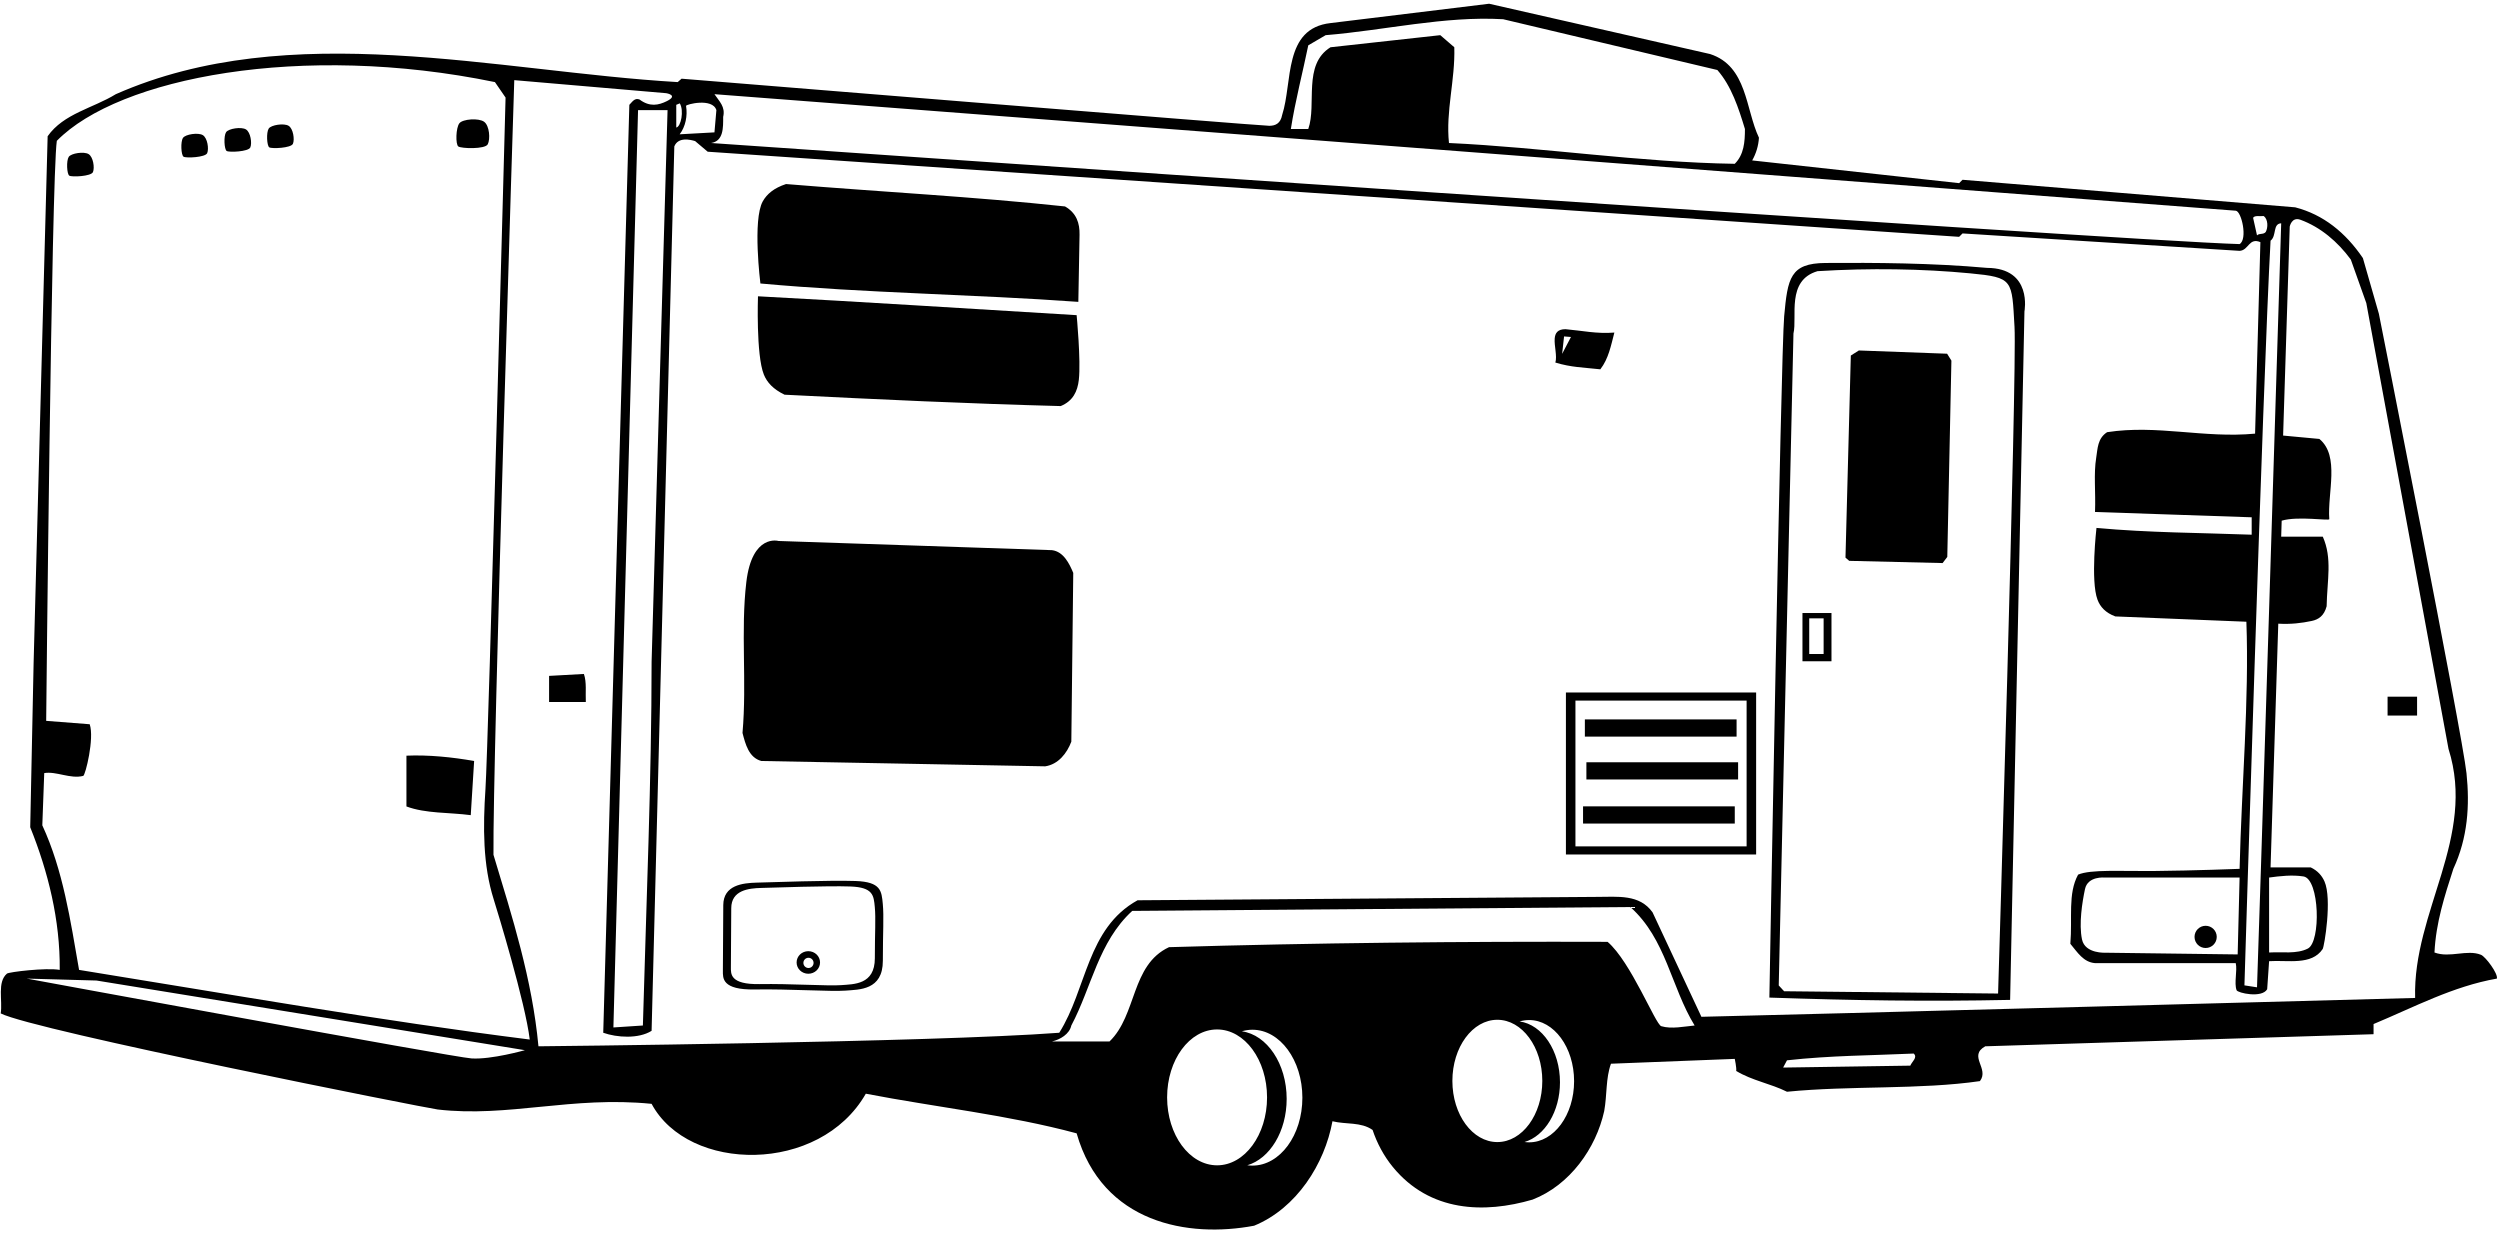 <?xml version="1.0" encoding="UTF-8"?>
<svg xmlns="http://www.w3.org/2000/svg" xmlns:xlink="http://www.w3.org/1999/xlink" width="517pt" height="255pt" viewBox="0 0 517 255" version="1.1">
<g id="surface1">
<path style=" stroke:none;fill-rule:nonzero;fill:rgb(0%,0%,0%);fill-opacity:1;" d="M 513.07 197.453 C 510.199 196.281 506.602 198.176 503.449 196.977 C 503.75 190.773 505.551 185.273 507.352 179.676 C 510.344 173.234 510.766 166.566 510.07 159.895 C 509.234 151.859 491.949 64.875 491.949 64.875 L 488.648 53.375 C 485.051 48.074 480.449 44.375 474.648 42.875 L 405.852 37.176 L 405.148 37.875 L 362.352 33.176 C 363.148 31.773 363.648 30.176 363.75 28.477 C 360.949 22.574 361.352 13.676 353.648 11.176 L 307.949 0.773 L 275.148 4.773 C 265.352 5.875 267.352 16.977 265.148 23.773 C 264.824 25.516 263.781 26.012 262.496 26.016 C 260.613 26.023 140.949 16.273 140.949 16.273 L 140.148 16.977 C 102.648 14.773 60.051 3.574 23.949 19.477 C 19.25 22.375 13.148 23.477 9.852 28.176 L 6.949 137.176 L 6.25 171.074 C 9.949 180.273 12.449 190.273 12.352 200.574 C 9.551 200.074 1.84 201.004 1.438 201.344 C -0.625 203.102 0.566 206.898 0.148 209.574 C 6.949 213.074 88.398 229.199 90.523 229.445 C 105.105 231.133 118.25 226.617 134.75 228.273 C 142.383 242.523 169.516 242.859 179.051 226.176 C 193.551 228.977 208.551 230.574 222.648 234.375 C 227.98 253.039 245.785 256.047 259.352 253.477 C 268.148 249.875 273.949 240.676 275.551 231.875 C 278.352 232.574 281.449 231.977 283.852 233.676 C 284.738 236.336 286.145 239.027 288.043 241.34 C 295.699 250.676 306.953 251 316.949 248.074 C 324.648 245.074 330.051 237.477 331.75 229.773 C 332.352 226.477 332.051 222.977 333.148 219.977 L 358.75 218.977 C 358.75 218.977 359.148 220.875 359.051 221.477 C 362.352 223.477 366.148 224.074 369.551 225.773 C 382.648 224.477 397.051 225.375 409.449 223.574 C 411.449 220.977 406.949 218.375 410.551 216.375 L 490.852 213.875 L 490.852 211.773 C 499.25 208.273 507.25 203.977 516.352 202.375 C 516.648 201.375 514.023 197.844 513.07 197.453 Z M 471.75 46.176 C 471.75 46.176 466.852 203.375 466.75 204.176 L 464.148 203.773 C 464.148 203.773 467.949 78.875 469.551 49.773 C 470.852 48.773 469.949 46.273 471.75 46.176 Z M 469.25 181.477 C 471.426 181.176 474.051 180.875 476.367 181.25 C 479.699 181.789 479.996 194.758 477.27 196.16 C 474.969 197.34 471.926 196.816 469.25 196.977 C 469.25 192.273 469.25 186.676 469.25 181.477 Z M 468.148 44.676 C 469.051 45.375 469.051 47.074 468.551 47.977 C 468.051 48.574 467.25 48.176 466.75 48.676 L 465.949 45.074 C 466.148 44.477 467.449 44.773 468.148 44.676 Z M 270.551 9.375 L 274.148 7.273 C 286.352 6.273 298.75 3.273 310.852 3.977 L 355.148 14.477 C 358.051 17.773 359.551 22.375 360.852 26.676 C 360.852 29.375 360.648 31.977 358.75 33.875 C 339.051 33.574 319.148 30.477 299.648 29.574 C 298.949 22.977 300.949 16.574 300.75 9.773 L 297.852 7.273 L 275.148 9.773 C 269.352 13.375 272.352 21.574 270.551 26.676 L 266.949 26.676 C 267.852 20.875 269.449 14.773 270.551 9.375 Z M 462.352 43.574 C 463.551 43.676 464.852 49.477 463.148 50.477 C 439.852 49.875 147.051 29.574 147.051 29.574 C 149.648 29.176 149.551 26.375 149.551 24.176 C 150.051 22.074 148.75 20.977 147.75 19.477 Z M 148.148 22.773 L 147.75 27.375 L 140.551 27.773 C 141.762 26.219 142.223 23.914 141.875 21.898 C 141.82 21.582 147.352 20.176 148.148 22.773 Z M 139.852 21.676 L 140.582 21.375 C 141.484 22.875 140.832 26.207 139.852 26.375 Z M 97.516 218.883 C 93.738 218.645 5.551 202.375 5.551 202.375 L 19.949 202.773 L 108.551 217.176 C 108.551 217.176 101.645 219.141 97.516 218.883 Z M 16.352 200.574 C 14.551 190.273 13.051 179.977 8.75 170.676 L 9.148 159.875 C 11.625 159.449 14.539 161.137 17.207 160.457 C 17.664 160.34 19.551 152.676 18.551 149.773 L 9.551 149.074 C 9.551 149.074 10.648 36.727 11.75 29.125 C 24.559 16.059 62.406 8.742 102.352 16.977 L 104.551 20.176 C 104.551 20.176 100.992 154.09 100.395 163.137 C 99.875 171.016 99.84 178.863 102.105 186.012 C 102.867 188.422 108.648 207.375 109.551 214.977 C 78.551 211.074 47.352 205.574 16.352 200.574 Z M 251.695 240.988 C 245.988 240.988 241.359 234.699 241.359 226.941 C 241.359 219.18 245.988 212.891 251.695 212.891 C 257.398 212.891 262.027 219.18 262.027 226.941 C 262.027 234.699 257.398 240.988 251.695 240.988 Z M 259 241.047 C 258.641 241.047 258.289 241.023 257.941 240.977 C 262.594 239.609 266.082 233.984 266.082 227.25 C 266.082 219.977 262.02 213.996 256.809 213.273 C 257.516 213.066 258.246 212.949 259 212.949 C 264.707 212.949 269.332 219.242 269.332 227 C 269.332 234.758 264.707 241.047 259 241.047 Z M 309.648 236.18 C 304.516 236.18 300.352 230.52 300.352 223.535 C 300.352 216.551 304.516 210.891 309.648 210.891 C 314.785 210.891 318.949 216.551 318.949 223.535 C 318.949 230.52 314.785 236.18 309.648 236.18 Z M 316.227 236.234 C 315.902 236.234 315.586 236.211 315.27 236.168 C 319.461 234.938 322.602 229.875 322.602 223.812 C 322.602 217.27 318.941 211.887 314.254 211.234 C 314.891 211.051 315.547 210.945 316.227 210.945 C 321.359 210.945 325.523 216.605 325.523 223.59 C 325.523 230.574 321.359 236.234 316.227 236.234 Z M 343.547 212.215 C 342.344 211.848 337.25 198.875 332.449 194.773 C 302.352 194.676 271.75 194.977 241.75 195.875 C 233.852 199.574 235.148 209.875 229.449 215.375 L 217.551 215.375 C 219.25 214.977 221.148 213.875 221.551 212.074 C 225.75 204.176 227.148 194.773 234.148 188.375 L 337.148 187.574 C 344.551 194.176 345.551 204.074 350.449 212.074 C 348.352 212.266 345.648 212.859 343.547 212.215 Z M 395.051 220.375 L 368.75 220.773 L 369.551 219.273 C 378.551 218.273 387.051 218.273 395.75 217.875 C 396.648 218.676 395.352 219.574 395.051 220.375 Z M 351.852 210.273 L 341.75 188.676 C 339.051 184.875 334.551 185.477 330.25 185.477 L 235.25 186.176 C 224.75 191.977 224.75 204.574 219.051 213.574 C 192.449 215.574 111.352 216.375 111.352 216.375 C 110.051 202.477 105.949 189.676 102.051 176.773 C 101.852 157.875 106.352 16.574 106.352 16.574 L 137.781 19.273 C 137.781 19.273 140.383 19.688 137.895 20.918 C 136.188 21.762 134.367 22.164 132.25 20.574 C 131.25 20.176 130.75 21.074 130.148 21.676 C 130.148 21.676 124.75 213.176 124.75 213.574 C 127.551 214.574 132.051 214.875 134.75 213.176 L 139.449 30.273 C 140.25 28.273 142.75 28.875 143.75 29.176 L 146.352 31.375 L 405.148 48.977 L 405.852 48.273 L 463.148 51.875 C 465.051 51.773 465.051 49.074 467.449 50.074 L 466.352 89.676 C 455.75 90.676 446.148 87.773 435.75 89.375 C 433.746 90.676 433.801 92.785 433.5 94.625 C 432.945 98.02 433.41 101.66 433.25 105.875 L 465.648 106.977 L 465.648 110.574 C 454.949 110.176 444.449 110.176 433.551 109.176 C 433.551 109.176 432.293 120.133 433.766 124.023 C 434.328 125.512 435.43 126.727 437.449 127.477 C 446.852 127.875 455.148 128.176 464.551 128.574 C 465.148 144.676 463.551 162.676 463.148 179.676 C 463.148 179.676 453.934 180.043 445.25 180.125 C 438.559 180.188 432.391 179.754 429.75 180.875 C 427.598 184.824 428.598 189.809 428.148 195.176 C 429.648 196.977 430.852 198.977 433.25 199.176 L 462.352 199.176 C 462.715 200.77 461.973 203.258 462.527 204.773 C 462.738 205.348 467.75 206.477 468.852 204.574 L 469.25 198.773 C 473.098 198.512 478.02 199.703 480.328 196.262 C 480.66 195.766 482.312 185.887 480.699 182.27 C 480.164 181.062 479.273 180.051 477.852 179.375 L 469.551 179.375 L 471.148 128.977 C 473.75 129.125 475.949 128.863 478.062 128.414 C 479.477 128.117 480.629 127.344 481.148 125.375 C 481.25 119.977 482.352 115.477 480.352 110.977 L 471.75 110.977 L 471.852 107.676 C 475.25 106.676 481.73 107.766 481.699 107.359 C 481.285 101.926 483.93 94.312 479.648 90.773 L 472.148 90.074 L 473.516 46.859 C 473.516 46.859 473.91 44.785 475.723 45.445 C 479.891 46.969 483.434 49.98 486.148 53.676 L 489.352 62.676 L 506.352 154.875 C 512.148 173.176 498.949 188.477 499.449 206.375 C 499.449 206.375 370.25 209.875 351.852 210.273 Z M 138.051 22.773 L 134.75 136.875 C 134.75 160.773 133.648 186.977 132.949 212.074 L 126.852 212.477 L 131.949 22.773 Z M 463.148 181.477 L 462.75 197.375 L 435.496 197.023 C 435.496 197.023 431.188 197.289 430.559 194.277 C 429.883 191.055 430.602 186.574 431.176 183.859 C 431.758 181.129 435.25 181.477 435.25 181.477 L 463.148 181.477 "/>
<path style=" stroke:none;fill-rule:nonzero;fill:rgb(0%,0%,0%);fill-opacity:1;" d="M 84.051 156.273 L 84.051 166.773 C 88.051 168.273 92.852 167.977 97.352 168.574 L 98.051 157.375 C 93.551 156.574 88.551 156.074 84.051 156.273 "/>
<path style=" stroke:none;fill-rule:nonzero;fill:rgb(0%,0%,0%);fill-opacity:1;" d="M 120.75 139.375 L 113.551 139.773 L 113.551 145.176 L 121.148 145.176 C 121.051 143.273 121.352 141.074 120.75 139.375 "/>
<path style=" stroke:none;fill-rule:nonzero;fill:rgb(0%,0%,0%);fill-opacity:1;" d="M 217.551 113.773 L 161 111.875 C 161 111.875 155.531 110.289 154.34 120.387 C 153.148 130.469 154.473 141.02 153.551 151.574 C 154.148 153.875 154.852 156.676 157.449 157.375 L 216.148 158.477 C 218.852 158.074 220.648 155.773 221.551 153.375 L 221.949 118.477 C 221.148 116.574 219.949 114.074 217.551 113.773 "/>
<path style=" stroke:none;fill-rule:nonzero;fill:rgb(0%,0%,0%);fill-opacity:1;" d="M 156.75 61.273 C 156.75 61.273 156.324 73.395 157.965 77.461 C 158.613 79.074 159.891 80.488 162.25 81.625 C 182.051 82.625 200.25 83.477 219.352 83.977 C 221.898 82.926 222.832 80.934 223.102 78.551 C 223.555 74.586 222.648 65.176 222.648 65.176 C 201.148 63.875 177.5 62.375 156.75 61.273 "/>
<path style=" stroke:none;fill-rule:nonzero;fill:rgb(0%,0%,0%);fill-opacity:1;" d="M 220.246 42.691 C 201.25 40.656 182.309 39.695 162.551 38.062 C 160.062 38.879 158.609 40.109 157.75 41.625 C 155.59 45.438 157.25 58.625 157.25 58.625 C 179.086 60.621 201.52 60.867 223 62.426 C 223 62.426 223.172 52.555 223.25 48.562 C 223.297 46.168 222.637 44.07 220.246 42.691 "/>
<path style=" stroke:none;fill-rule:nonzero;fill:rgb(0%,0%,0%);fill-opacity:1;" d="M 330.949 76.375 C 332.648 74.176 333.148 71.477 333.852 68.773 C 330.25 69.074 327.148 68.375 323.75 68.074 C 322.113 68.074 321.605 68.887 321.512 69.996 C 321.387 71.531 322.055 73.641 321.648 74.977 C 324.949 75.977 327.352 75.977 330.949 76.375 Z M 323.449 69.574 L 324.875 69.688 L 323.051 73.176 L 323.449 69.574 "/>
<path style=" stroke:none;fill-rule:nonzero;fill:rgb(0%,0%,0%);fill-opacity:1;" d="M 456.125 196.047 C 457.395 196.047 458.422 195.02 458.422 193.75 C 458.422 192.48 457.395 191.453 456.125 191.453 C 454.855 191.453 453.828 192.48 453.828 193.75 C 453.828 195.02 454.855 196.047 456.125 196.047 "/>
<path style=" stroke:none;fill-rule:nonzero;fill:rgb(0%,0%,0%);fill-opacity:1;" d="M 493.75 147.977 L 499.852 147.977 L 499.852 144.074 L 493.75 144.074 Z M 493.75 147.977 "/>
<path style=" stroke:none;fill-rule:nonzero;fill:rgb(0%,0%,0%);fill-opacity:1;" d="M 100.867 29.84 C 101.422 28.777 101.234 26.004 100.117 25.184 C 99.004 24.363 95.68 24.609 94.996 25.496 C 94.27 26.434 94.18 29.852 94.781 30.289 C 95.383 30.73 100.309 30.898 100.867 29.84 "/>
<path style=" stroke:none;fill-rule:nonzero;fill:rgb(0%,0%,0%);fill-opacity:1;" d="M 59.691 26.02 C 58.738 25.426 56.07 25.828 55.57 26.586 C 55.043 27.387 55.18 30.156 55.691 30.473 C 56.203 30.793 60.195 30.629 60.578 29.734 C 60.961 28.844 60.641 26.613 59.691 26.02 "/>
<path style=" stroke:none;fill-rule:nonzero;fill:rgb(0%,0%,0%);fill-opacity:1;" d="M 50.875 26.77 C 49.926 26.176 47.254 26.578 46.754 27.34 C 46.227 28.141 46.367 30.906 46.879 31.223 C 47.391 31.543 51.379 31.379 51.766 30.488 C 52.148 29.598 51.824 27.363 50.875 26.77 "/>
<path style=" stroke:none;fill-rule:nonzero;fill:rgb(0%,0%,0%);fill-opacity:1;" d="M 41.957 27.953 C 41.008 27.359 38.34 27.762 37.84 28.52 C 37.309 29.32 37.449 32.086 37.961 32.406 C 38.473 32.727 42.461 32.559 42.848 31.668 C 43.23 30.777 42.906 28.547 41.957 27.953 "/>
<path style=" stroke:none;fill-rule:nonzero;fill:rgb(0%,0%,0%);fill-opacity:1;" d="M 18.332 31.875 C 17.383 31.281 14.715 31.684 14.215 32.441 C 13.688 33.242 13.824 36.012 14.336 36.328 C 14.848 36.648 18.836 36.48 19.223 35.59 C 19.605 34.699 19.281 32.469 18.332 31.875 "/>
<path style=" stroke:none;fill-rule:nonzero;fill:rgb(0%,0%,0%);fill-opacity:1;" d="M 176.938 182.191 C 171.688 182.004 159.449 182.453 156.5 182.527 C 153.551 182.602 149.59 183.051 149.574 187.184 C 149.57 188.809 149.492 199.254 149.492 200.754 C 149.492 202.254 149.25 204.746 156.125 204.621 C 163 204.496 171.934 205.094 174.812 204.863 C 177.691 204.629 182.574 204.816 182.574 198.691 C 182.574 192.566 182.812 189.625 182.562 186.938 C 182.312 184.25 182.188 182.379 176.938 182.191 Z M 180.918 198.172 C 180.918 203.684 176.523 203.52 173.934 203.727 C 171.344 203.934 163.305 203.398 157.117 203.512 C 150.93 203.621 151.148 201.379 151.148 200.027 C 151.148 198.676 151.219 189.277 151.223 187.816 C 151.234 184.098 154.797 183.691 157.453 183.625 C 160.109 183.559 171.121 183.156 175.848 183.324 C 180.574 183.492 180.684 185.176 180.91 187.594 C 181.133 190.012 180.918 192.66 180.918 198.172 "/>
<path style=" stroke:none;fill-rule:nonzero;fill:rgb(0%,0%,0%);fill-opacity:1;" d="M 167.16 196.703 C 165.82 196.703 164.738 197.746 164.738 199.035 C 164.738 200.328 165.82 201.371 167.16 201.371 C 168.5 201.371 169.586 200.328 169.586 199.035 C 169.586 197.746 168.5 196.703 167.16 196.703 Z M 167.195 200.184 C 166.613 200.184 166.141 199.711 166.141 199.125 C 166.141 198.539 166.613 198.066 167.195 198.066 C 167.773 198.066 168.246 198.539 168.246 199.125 C 168.246 199.711 167.773 200.184 167.195 200.184 "/>
<path style=" stroke:none;fill-rule:nonzero;fill:rgb(0%,0%,0%);fill-opacity:1;" d="M 410.938 55.398 C 399.582 54.379 387.703 54.309 377.508 54.383 C 370.203 54.438 369.684 57.508 368.965 65.418 C 368.301 72.652 365.906 206.301 365.906 206.301 C 383.332 206.898 398.684 207.137 415.695 206.777 L 418.656 64.406 C 418.656 64.406 420.379 55.453 410.938 55.398 Z M 413.203 205.465 L 368.949 204.988 L 367.844 203.793 L 370.887 68.969 C 371.715 65.504 369.363 57.984 375.863 56.078 C 386.691 55.41 397.523 55.578 407.434 56.527 C 416.441 57.391 416.035 57.82 416.602 67.602 C 417.133 76.711 413.203 205.465 413.203 205.465 "/>
<path style=" stroke:none;fill-rule:nonzero;fill:rgb(0%,0%,0%);fill-opacity:1;" d="M 384.41 72.477 L 382.75 73.527 L 381.645 115.316 L 382.418 115.984 L 401.73 116.441 L 402.699 115.172 L 403.551 74.578 L 402.664 73.148 L 384.41 72.477 "/>
<path style=" stroke:none;fill-rule:nonzero;fill:rgb(0%,0%,0%);fill-opacity:1;" d="M 372.75 136.75 L 378.75 136.75 L 378.75 126.773 L 372.75 126.773 Z M 374.148 127.875 L 377.125 127.875 L 377.125 135.25 L 374.148 135.25 L 374.148 127.875 "/>
<path style=" stroke:none;fill-rule:nonzero;fill:rgb(0%,0%,0%);fill-opacity:1;" d="M 323.832 176.707 L 363.168 176.707 L 363.168 143.207 L 323.832 143.207 Z M 325.801 144.883 L 361.199 144.883 L 361.199 175.031 L 325.801 175.031 L 325.801 144.883 "/>
<path style=" stroke:none;fill-rule:nonzero;fill:rgb(0%,0%,0%);fill-opacity:1;" d="M 327.75 152.332 L 359.125 152.332 L 359.125 148.773 L 327.75 148.773 Z M 327.75 152.332 "/>
<path style=" stroke:none;fill-rule:nonzero;fill:rgb(0%,0%,0%);fill-opacity:1;" d="M 328.066 161.195 L 359.441 161.195 L 359.441 157.637 L 328.066 157.637 Z M 328.066 161.195 "/>
<path style=" stroke:none;fill-rule:nonzero;fill:rgb(0%,0%,0%);fill-opacity:1;" d="M 327.375 170.312 L 358.75 170.312 L 358.75 166.754 L 327.375 166.754 Z M 327.375 170.312 "/>
</g>
</svg>
